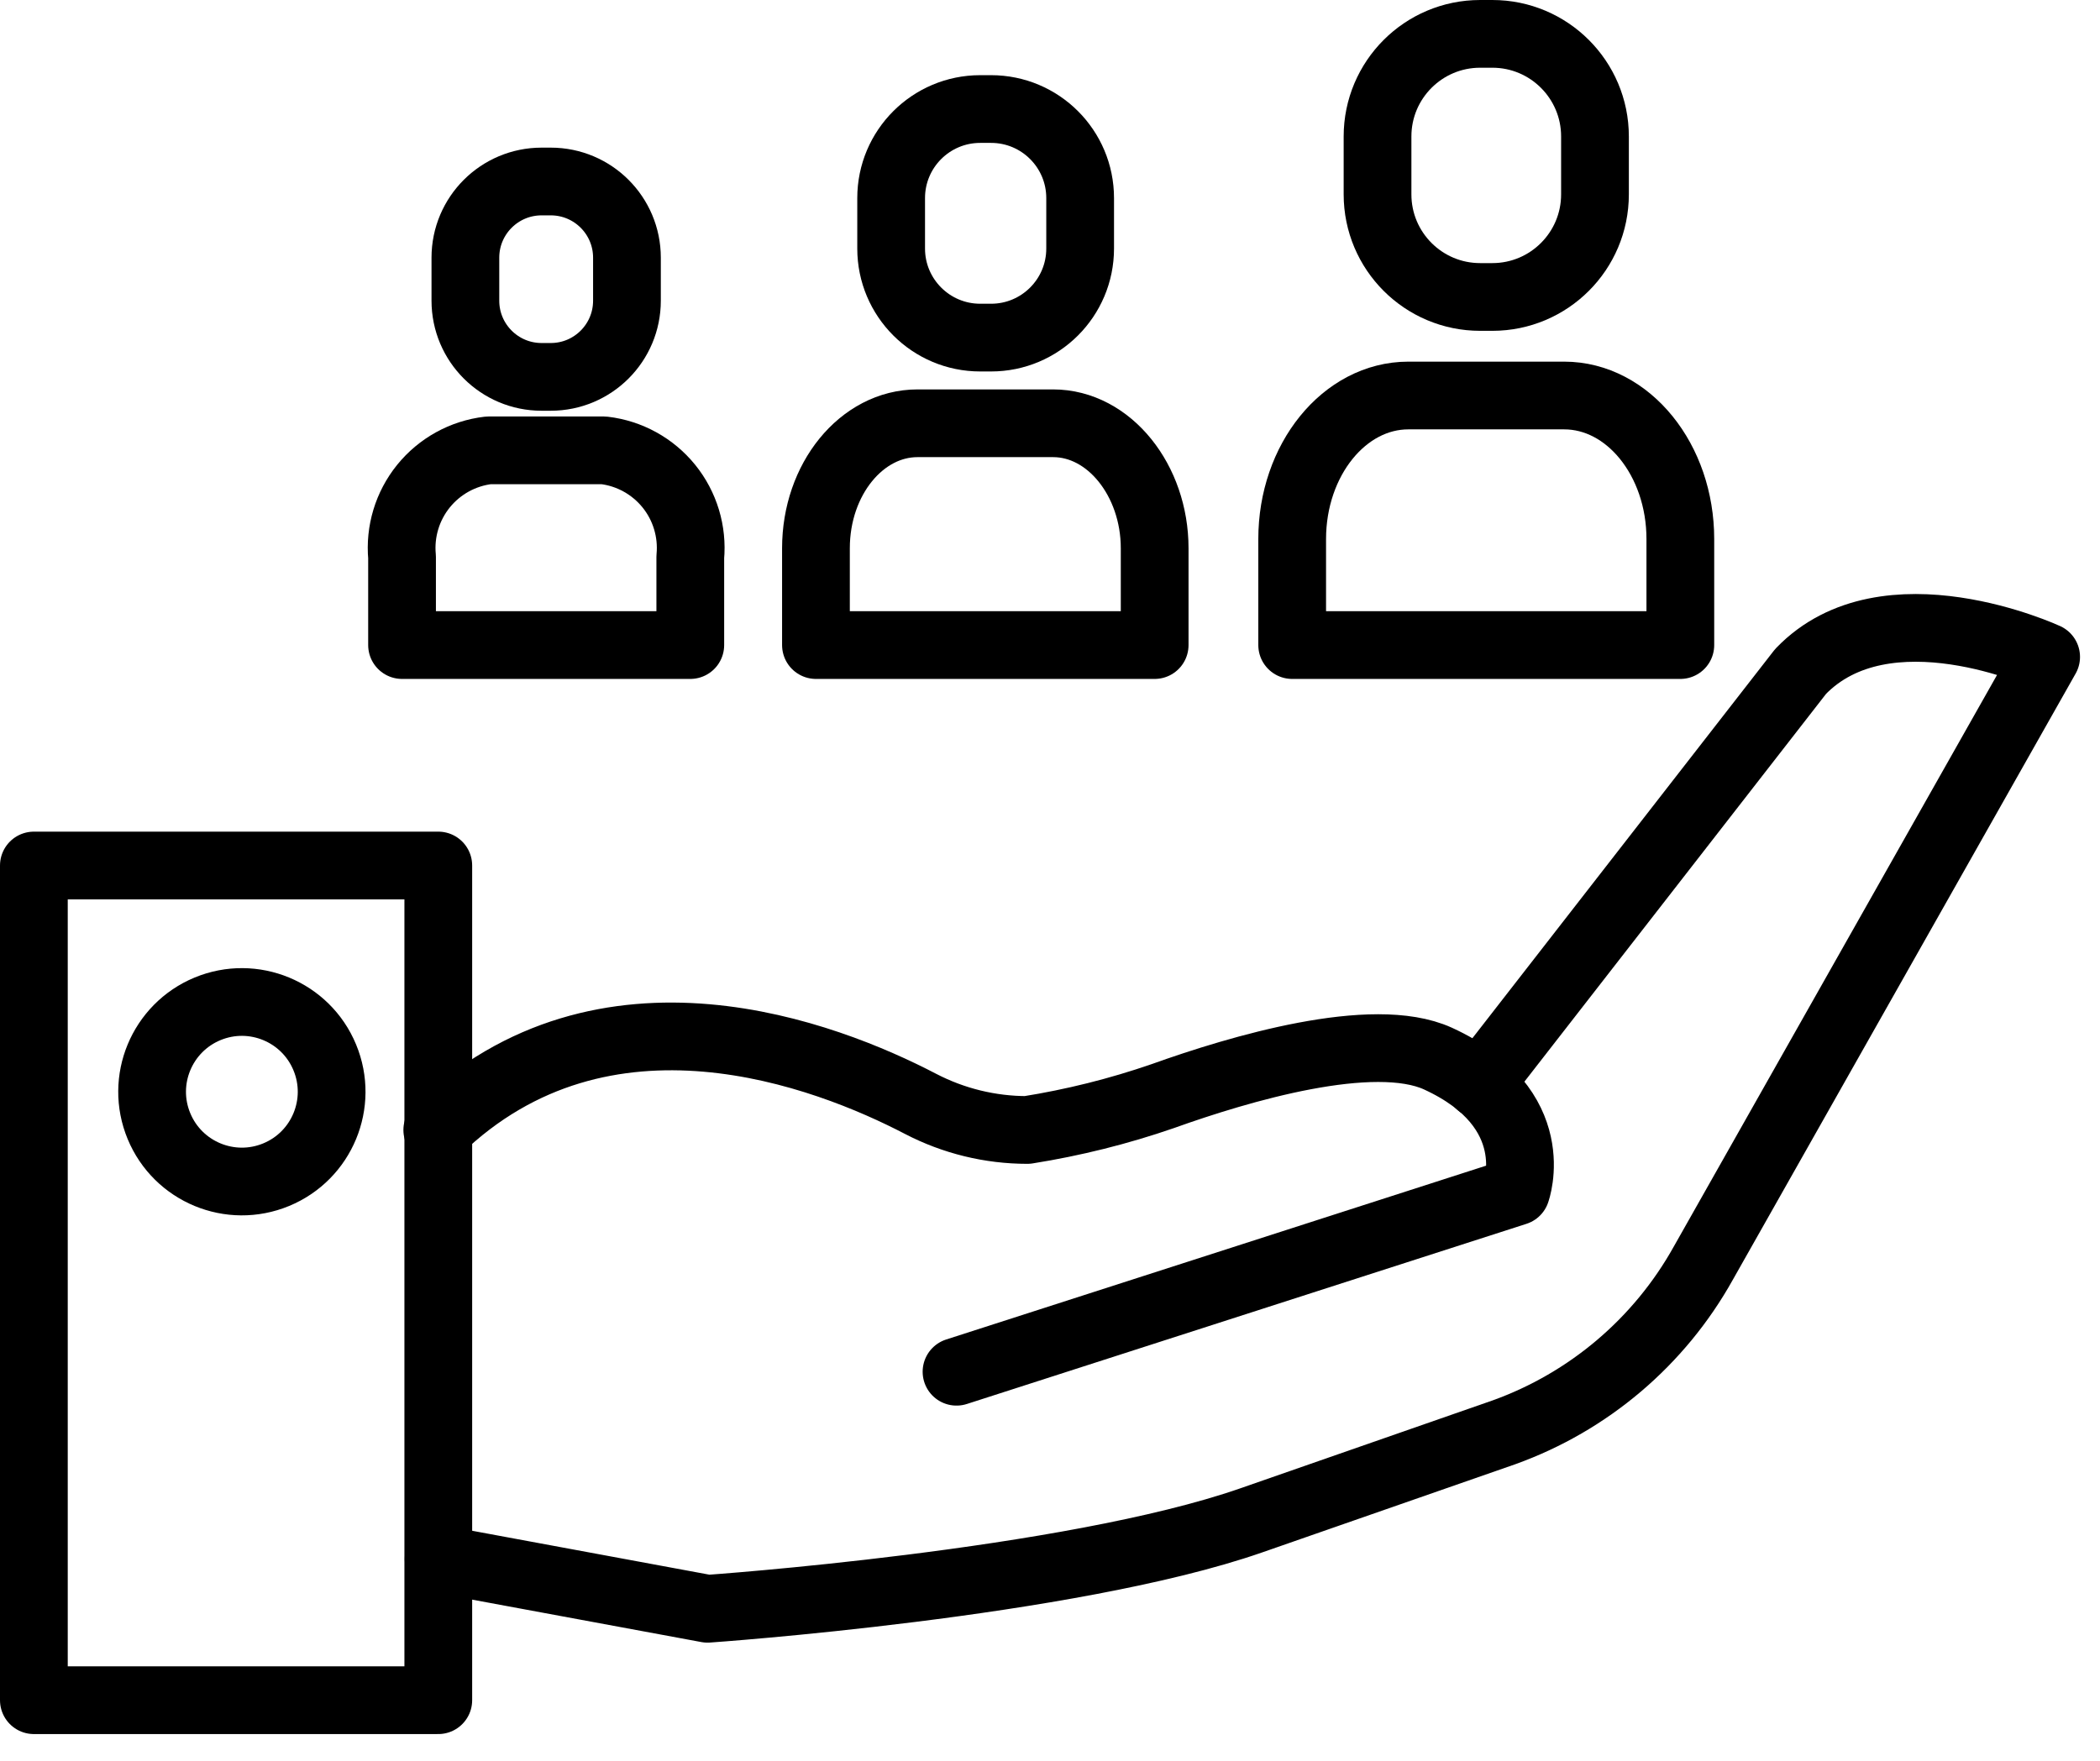 <svg width="62" height="52" viewBox="0 0 62 52" fill="none" xmlns="http://www.w3.org/2000/svg">
<path d="M12.94 25.56H1V50.21H12.94V25.56Z" stroke="black" stroke-width="2" stroke-linecap="round" stroke-linejoin="round"/>
<path d="M12.95 46.04L20.89 47.51C20.89 47.51 31.57 46.77 36.94 44.9L44.4 42.3C46.904 41.4 48.996 39.624 50.29 37.3L60.41 19.4C60.41 19.4 55.68 17.21 53.16 19.83L43.68 32.02" stroke="black" stroke-width="2" stroke-linecap="round" stroke-linejoin="round"/>
<path d="M28.24 40.51L44.76 35.19C44.76 35.19 45.66 32.73 42.45 31.26C40.53 30.39 36.59 31.56 34.33 32.37C33.029 32.82 31.69 33.154 30.33 33.37C29.233 33.37 28.153 33.106 27.18 32.6C24.4 31.15 17.84 28.6 12.91 33.37" stroke="black" stroke-width="2" stroke-linecap="round" stroke-linejoin="round"/>
<path d="M8.155 34.69C9.507 34.13 10.149 32.58 9.589 31.228C9.029 29.875 7.479 29.233 6.127 29.793C4.775 30.354 4.133 31.904 4.693 33.256C5.253 34.608 6.803 35.25 8.155 34.69Z" stroke="black" stroke-width="2" stroke-linecap="round" stroke-linejoin="round"/>
<path d="M20.38 19.05V16.45C20.45 15.696 20.223 14.944 19.747 14.356C19.27 13.767 18.582 13.388 17.83 13.3H14.42C13.668 13.388 12.98 13.767 12.503 14.356C12.027 14.944 11.8 15.696 11.87 16.45V19.05H20.38Z" stroke="black" stroke-width="2" stroke-linecap="round" stroke-linejoin="round"/>
<path d="M16.26 5.36H15.99C14.748 5.36 13.74 6.367 13.74 7.61V8.88C13.74 10.123 14.748 11.13 15.99 11.13H16.26C17.503 11.13 18.51 10.123 18.51 8.88V7.61C18.51 6.367 17.503 5.36 16.26 5.36Z" stroke="black" stroke-width="2" stroke-linecap="round" stroke-linejoin="round"/>
<path d="M34.09 19.05V16.19C34.09 14.19 32.75 12.5 31.09 12.5H27.09C25.44 12.5 24.09 14.15 24.09 16.19V19.05H34.09Z" stroke="black" stroke-width="2" stroke-linecap="round" stroke-linejoin="round"/>
<path d="M29.26 3.22H28.94C27.488 3.22 26.31 4.397 26.31 5.85V7.34C26.31 8.792 27.488 9.97 28.94 9.97H29.26C30.713 9.97 31.89 8.792 31.89 7.34V5.85C31.89 4.397 30.713 3.22 29.26 3.22Z" stroke="black" stroke-width="2" stroke-linecap="round" stroke-linejoin="round"/>
<path d="M49.61 19.05V15.92C49.61 13.58 48.07 11.68 46.18 11.68H41.58C39.69 11.68 38.15 13.58 38.15 15.92V19.05H49.61Z" stroke="black" stroke-width="2" stroke-linecap="round" stroke-linejoin="round"/>
<path d="M44.06 1H43.7C42.026 1 40.67 2.357 40.67 4.03V5.74C40.67 7.413 42.026 8.77 43.7 8.77H44.06C45.733 8.77 47.09 7.413 47.09 5.74V4.03C47.09 2.357 45.733 1 44.06 1Z" stroke="black" stroke-width="2" stroke-linecap="round" stroke-linejoin="round"/>
</svg>
